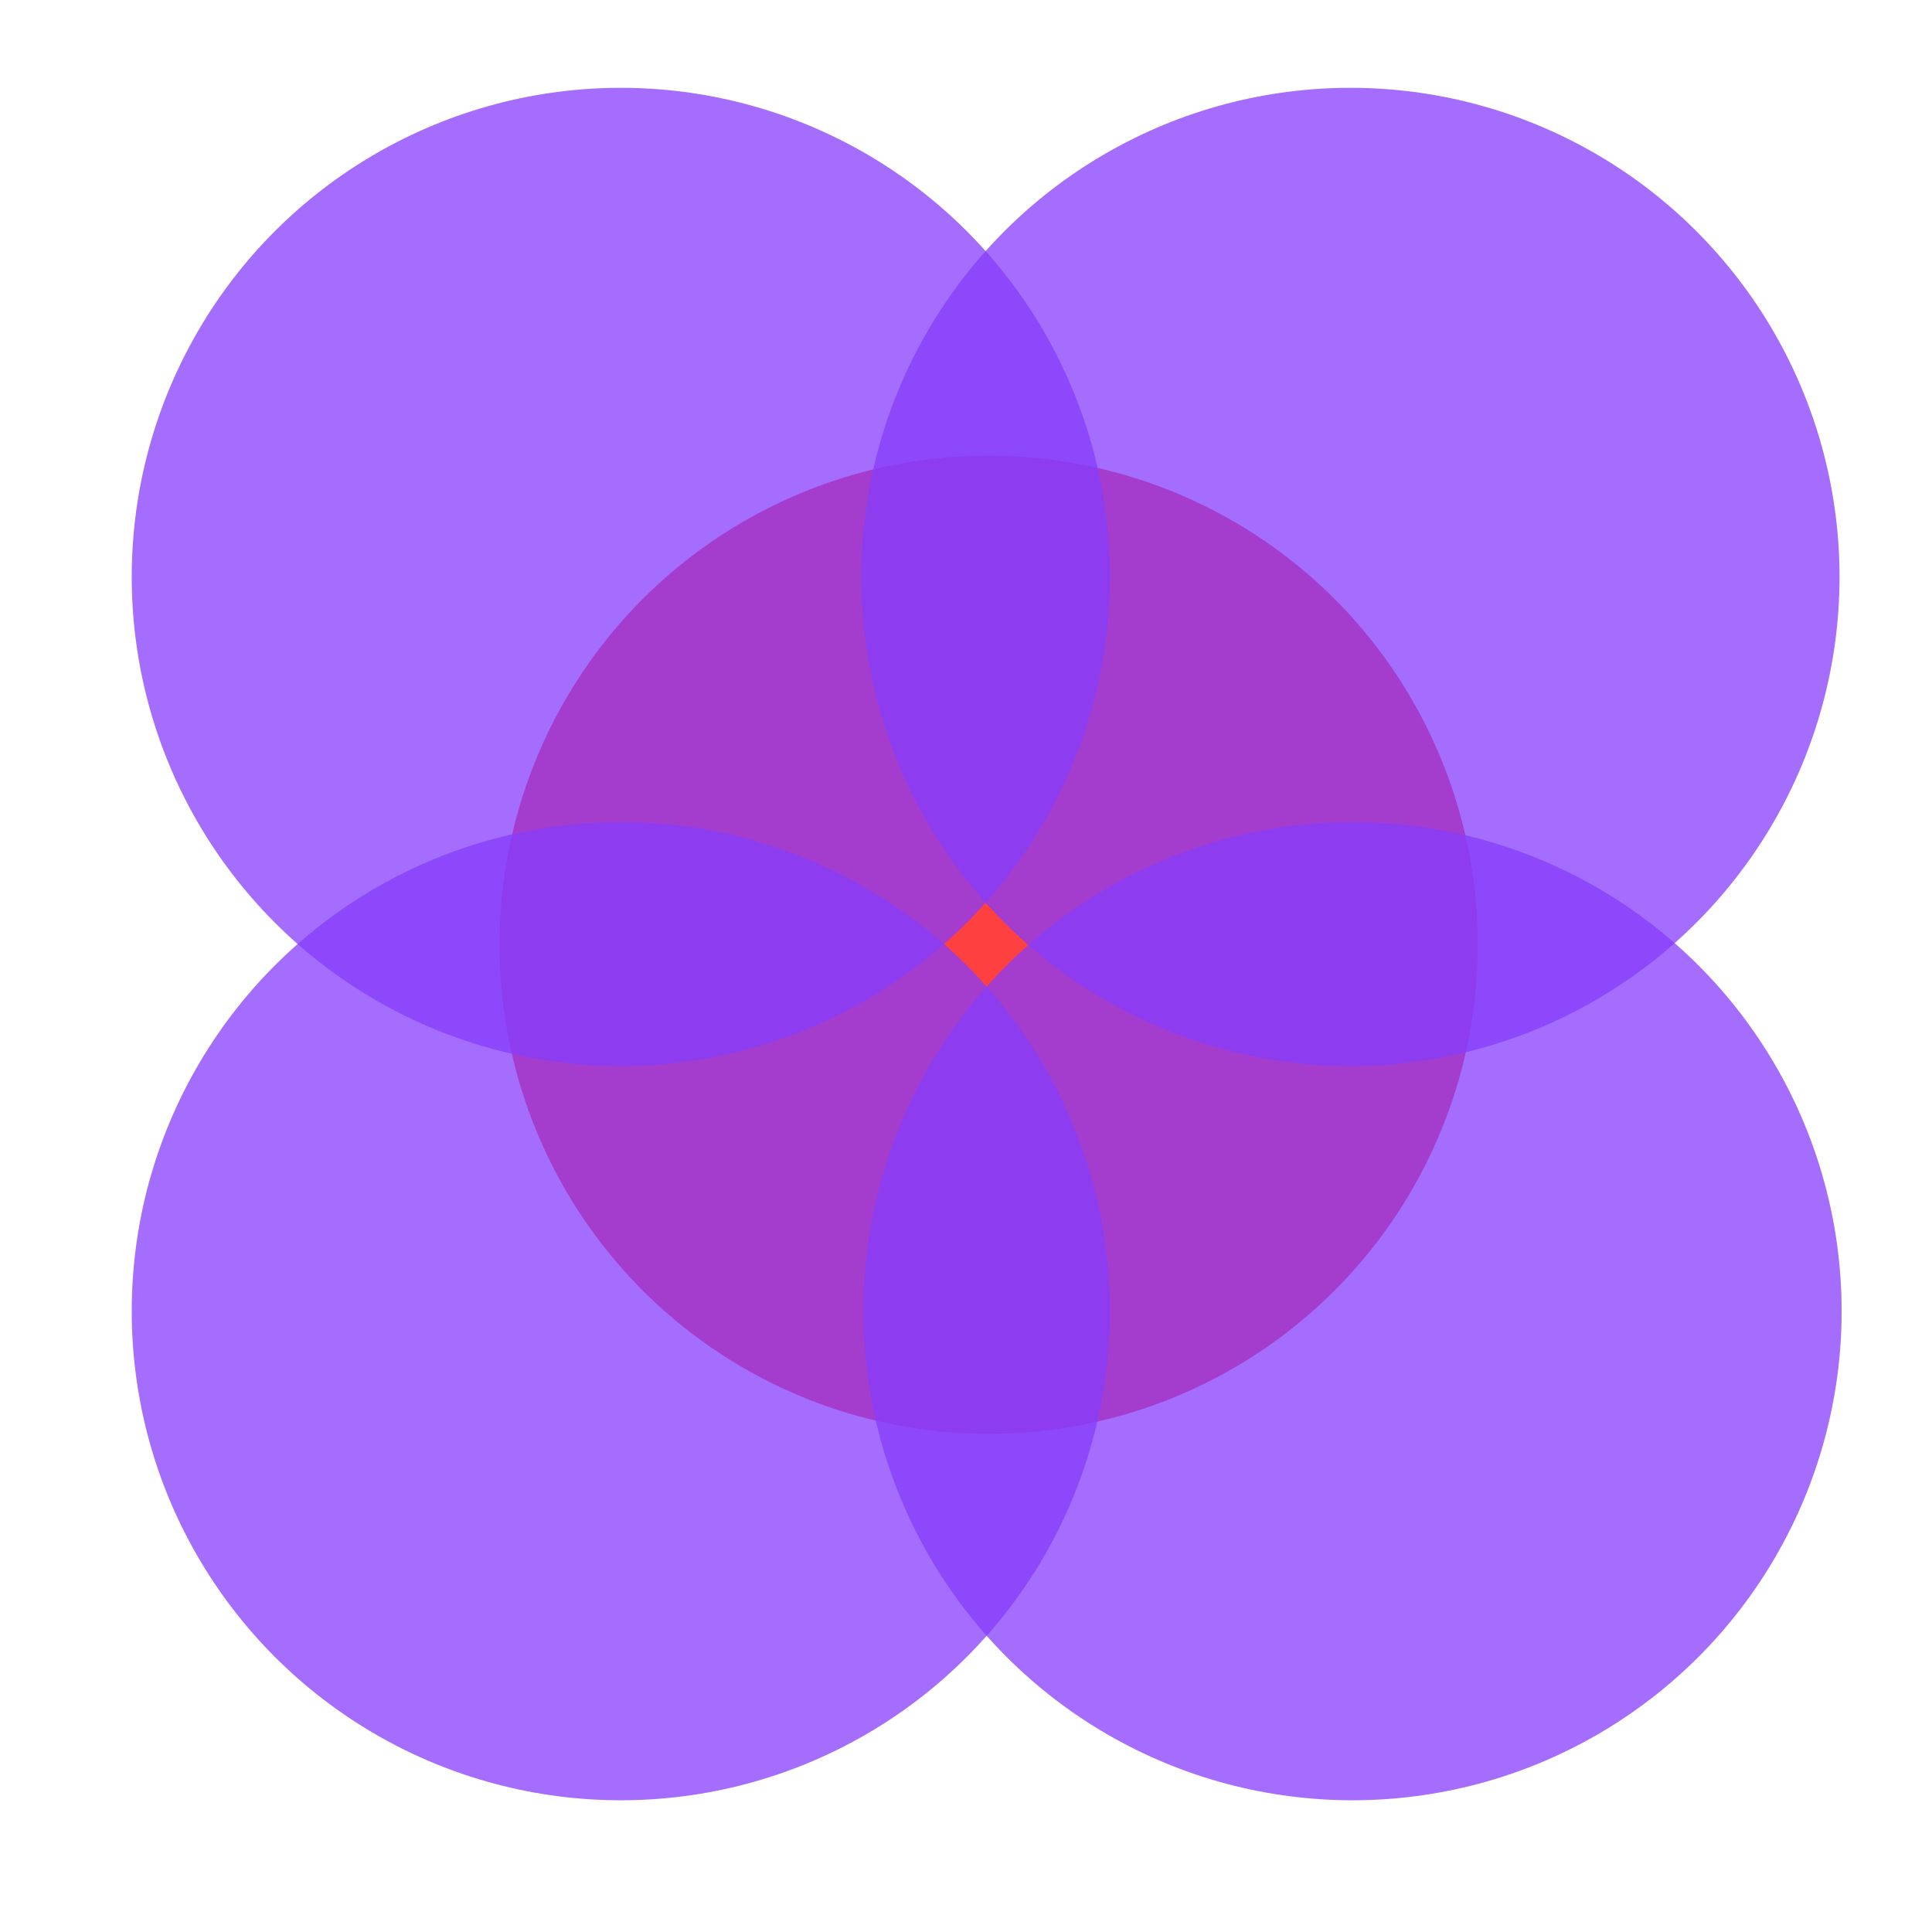 <svg width="44" height="44" viewBox="0 0 44 44" fill="none" xmlns="http://www.w3.org/2000/svg">
<circle opacity="0.75" cx="22.516" cy="21.516" r="11.139" fill="#FF0000"/>
<circle opacity="0.75" cx="30.803" cy="29.861" r="11.139" fill="#863DFC"/>
<circle opacity="0.75" cx="14.139" cy="29.861" r="11.139" fill="#863DFC"/>
<circle opacity="0.75" cx="14.139" cy="13.139" r="11.139" fill="#863DFC"/>
<circle opacity="0.75" cx="30.755" cy="13.139" r="11.139" fill="#863DFC"/>
</svg>
